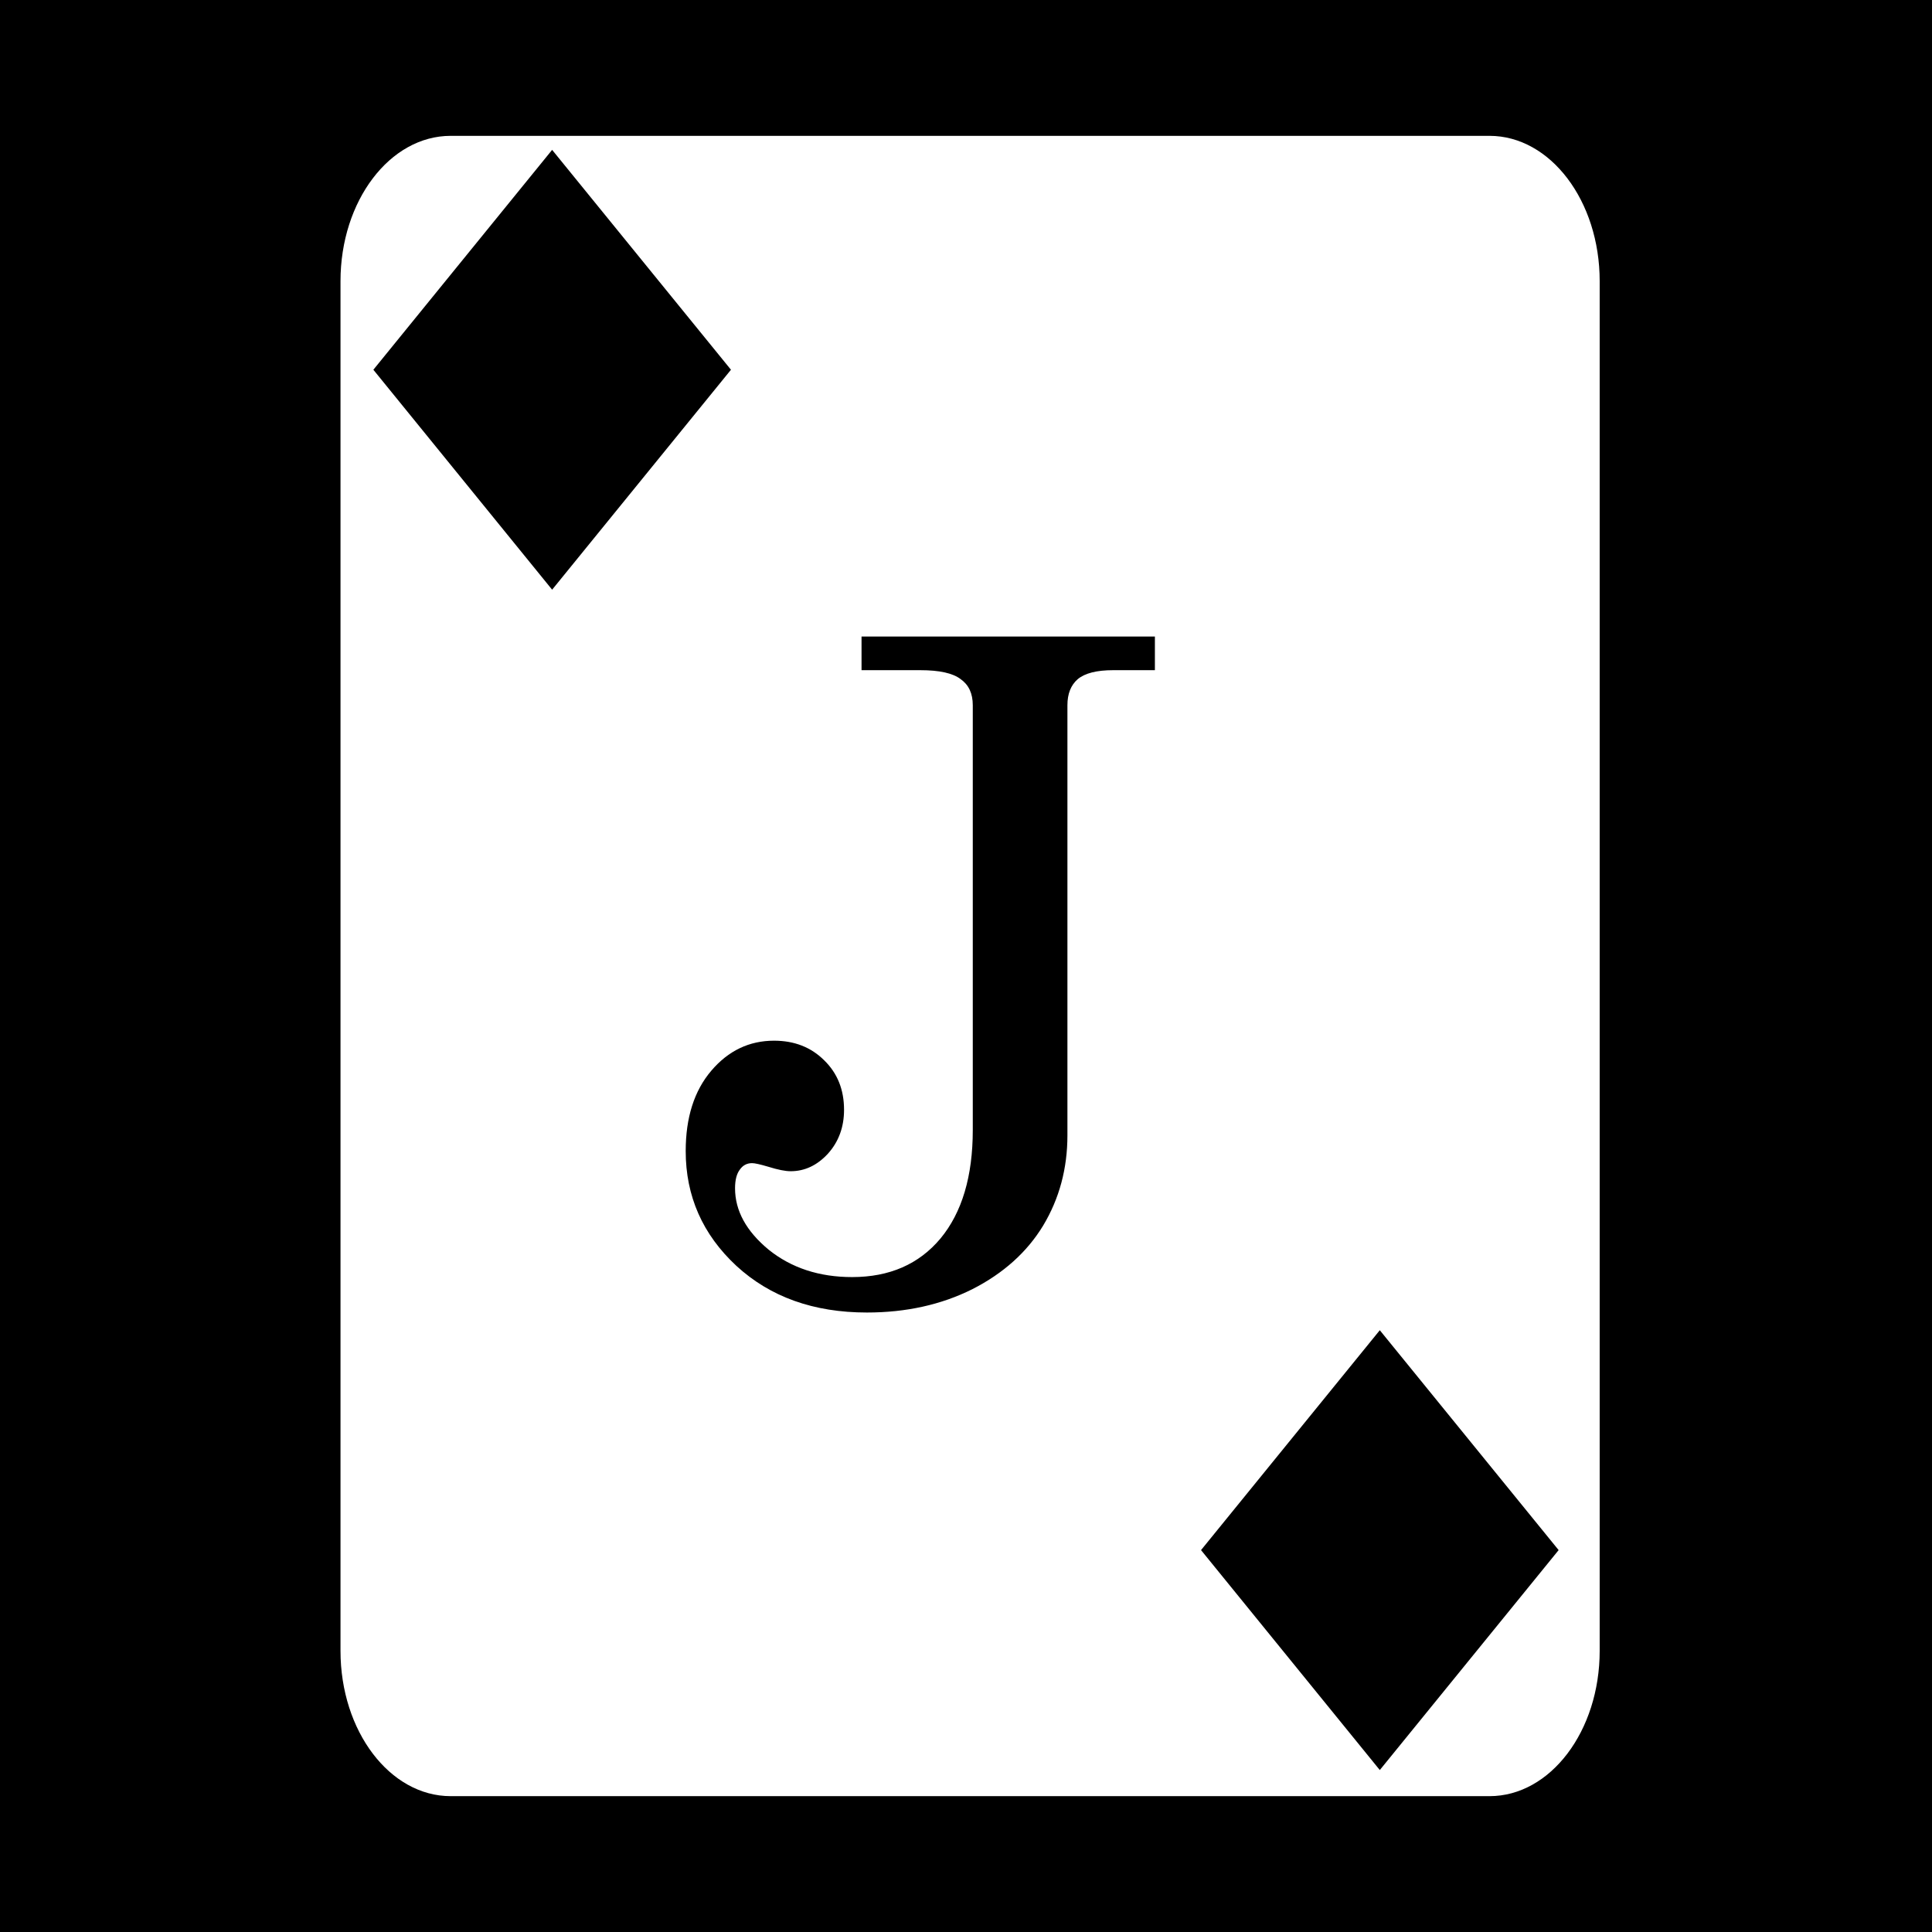 <svg xmlns="http://www.w3.org/2000/svg" viewBox="0 0 512 512" height="1em" width="1em">
  <path d="M0 0h512v512H0z"/>
  <path fill="#fff" d="M119.436 36c-16.126 0-29.2 17.237-29.2 38.5v363c0 21.263 13.074 38.5 29.2 38.5h275.298c16.126 0 29.198-17.237 29.198-38.5v-363c0-21.263-13.072-38.5-29.198-38.5H119.436zm26.884 3.717l47.393 58.27-47.393 58.286-47.375-58.287 47.375-58.27zm81.996 128.972h77.743v8.915h-11.055c-4.359 0-7.489.793-9.39 2.378-1.823 1.585-2.735 3.883-2.735 6.895v113.998c0 8.797-2.139 16.76-6.418 23.893-4.28 7.053-10.541 12.68-18.783 16.88-8.242 4.121-17.552 6.182-27.934 6.182-14.106 0-25.637-4.121-34.592-12.363-8.955-8.321-13.433-18.465-13.433-30.432 0-8.876 2.258-15.968 6.775-21.277 4.517-5.31 10.065-7.965 16.643-7.965 5.389 0 9.827 1.744 13.314 5.23 3.487 3.408 5.23 7.767 5.23 13.077 0 4.596-1.426 8.478-4.279 11.648-2.853 3.09-6.142 4.637-9.867 4.637-1.426 0-3.407-.397-5.943-1.19-2.14-.634-3.566-.95-4.28-.95-1.347 0-2.418.556-3.21 1.665-.872 1.11-1.307 2.773-1.307 4.992 0 5.944 2.972 11.372 8.916 16.286 6.023 4.834 13.392 7.251 22.11 7.251 9.905 0 17.711-3.409 23.417-10.224 5.706-6.895 8.559-16.482 8.559-28.766V186.877c0-3.09-1.07-5.389-3.21-6.895-2.06-1.585-5.626-2.378-10.698-2.378h-15.573v-8.915zm137.346 183.834l47.393 58.27-47.393 58.287-47.375-58.287 47.375-58.27z"/>
</svg>

